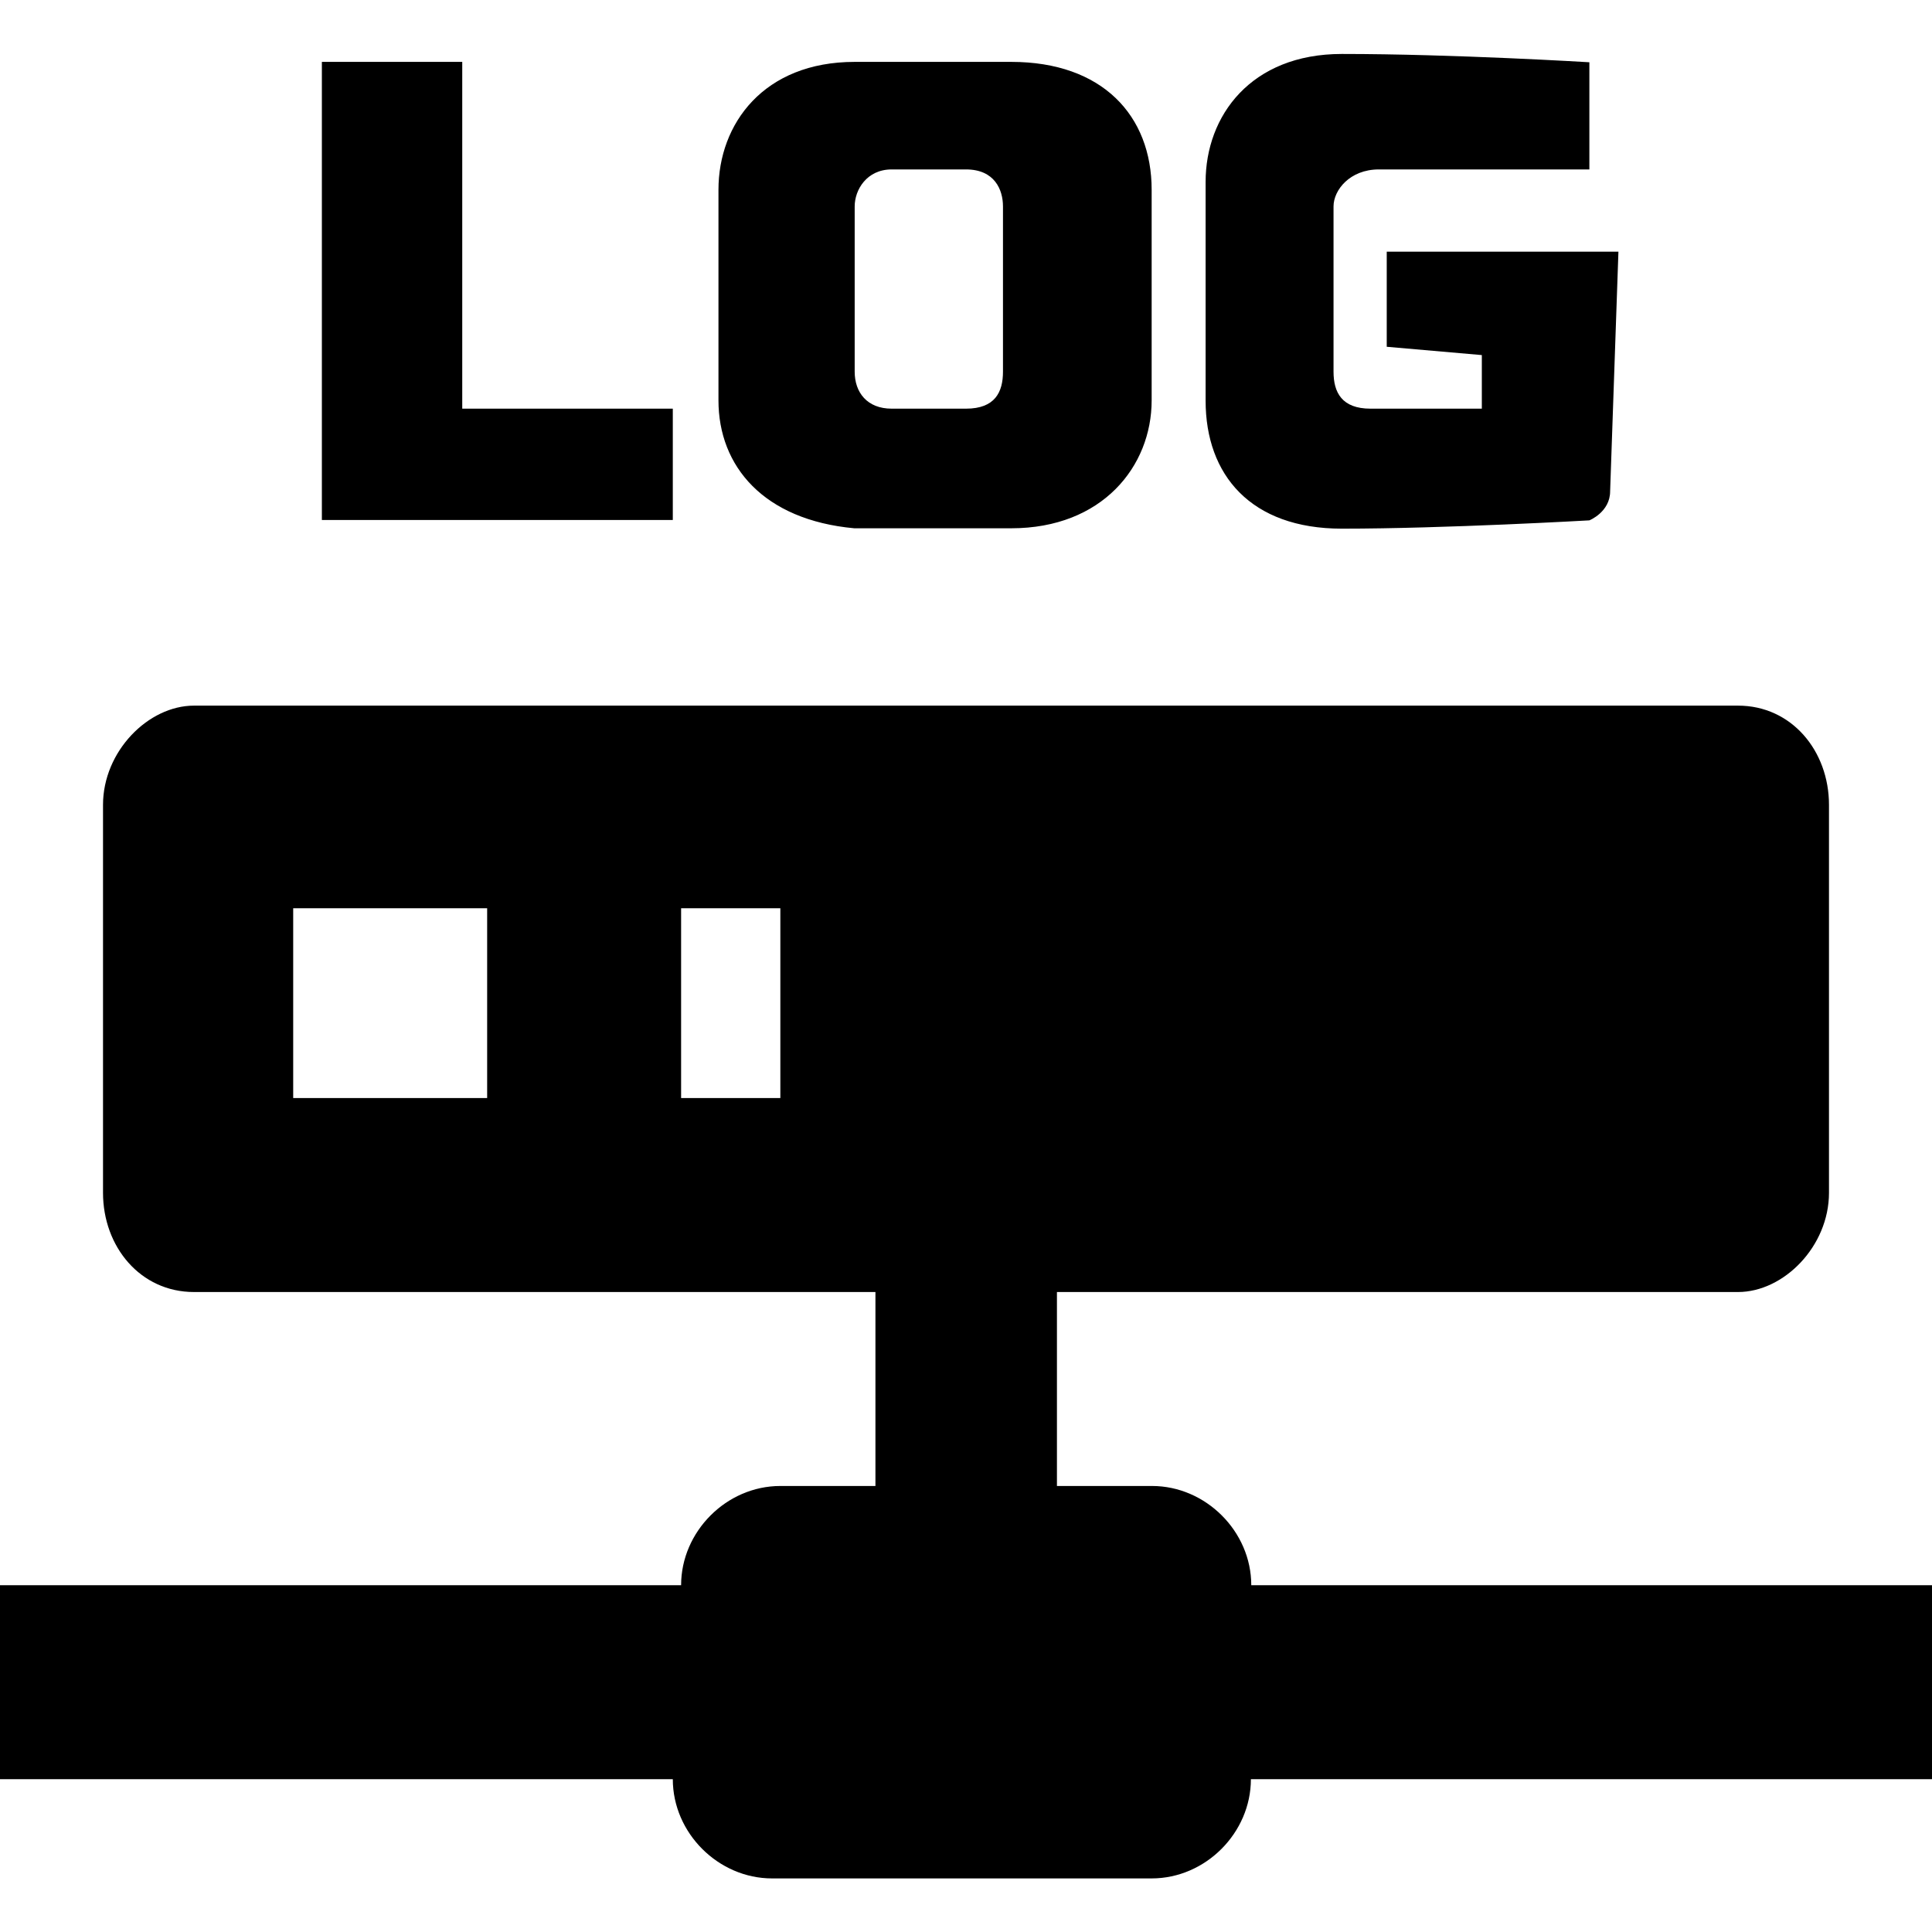 <?xml version="1.0" encoding="utf-8"?>
<!-- Generator: Adobe Illustrator 23.0.1, SVG Export Plug-In . SVG Version: 6.00 Build 0)  -->
<svg version="1.1" id="Layer_1" xmlns="http://www.w3.org/2000/svg" xmlns:xlink="http://www.w3.org/1999/xlink" x="0px" y="0px"
	 viewBox="0 0 512 512" style="enable-background:new 0 0 512 512;" xml:space="preserve">
<path d="M77.7,240.7V291h51.4v-50.3H77.7z M180.5,291h26.3v-50.3h-26.3V291z M280.1,393.8h25.2c14.2,0,26.3,12,26.3,26.3H512v51.4
	H331.5c0,14.2-12,26.3-26.3,26.3H204.6c-14.2,0-26.3-12-26.3-26.3H0v-51.4h180.5c0-14.2,12-26.3,26.3-26.3h25.2v-51.4H51.4
	c-14.2,0-24.1-12-24.1-26.3V213.3c0-14.2,12-26.3,24.1-26.3h409.2c14.2,0,24.1,12,24.1,26.3v102.8c0,14.2-12,26.3-24.1,26.3H280.1
	V393.8z M85.3,16.4h37.2v91.9h55.8v29.5h-93V16.4z M190.4,106.1V50.3c0-17.5,12-33.9,36.1-33.9H268c24.1,0,37.2,14.2,37.2,33.9v55.8
	c0,17.5-13.1,33.9-37.2,33.9h-41.6C202.4,137.8,190.4,123.6,190.4,106.1z M226.5,54.7v43.8c0,5.5,3.3,9.8,9.8,9.8H256
	c7.7,0,9.8-4.4,9.8-9.8V54.7c0-4.4-2.2-9.8-9.8-9.8h-19.7C229.7,44.9,226.5,50.3,226.5,54.7z M370.9,66.7h58l-2.2,63.5
	c0,5.5-5.5,7.7-5.5,7.7s-38.3,2.2-65.6,2.2c-24.1,0-36.1-14.2-36.1-33.9v-58c0-17.5,12-33.9,36.1-33.9c29.5,0,65.6,2.2,65.6,2.2
	v28.4h-55.8c-7.7,0-12,5.5-12,9.8v43.8c0,5.5,2.2,9.8,9.8,9.8h29.5V94.1l-25.2-2.2V66.7H370.9z"/>
</svg>
